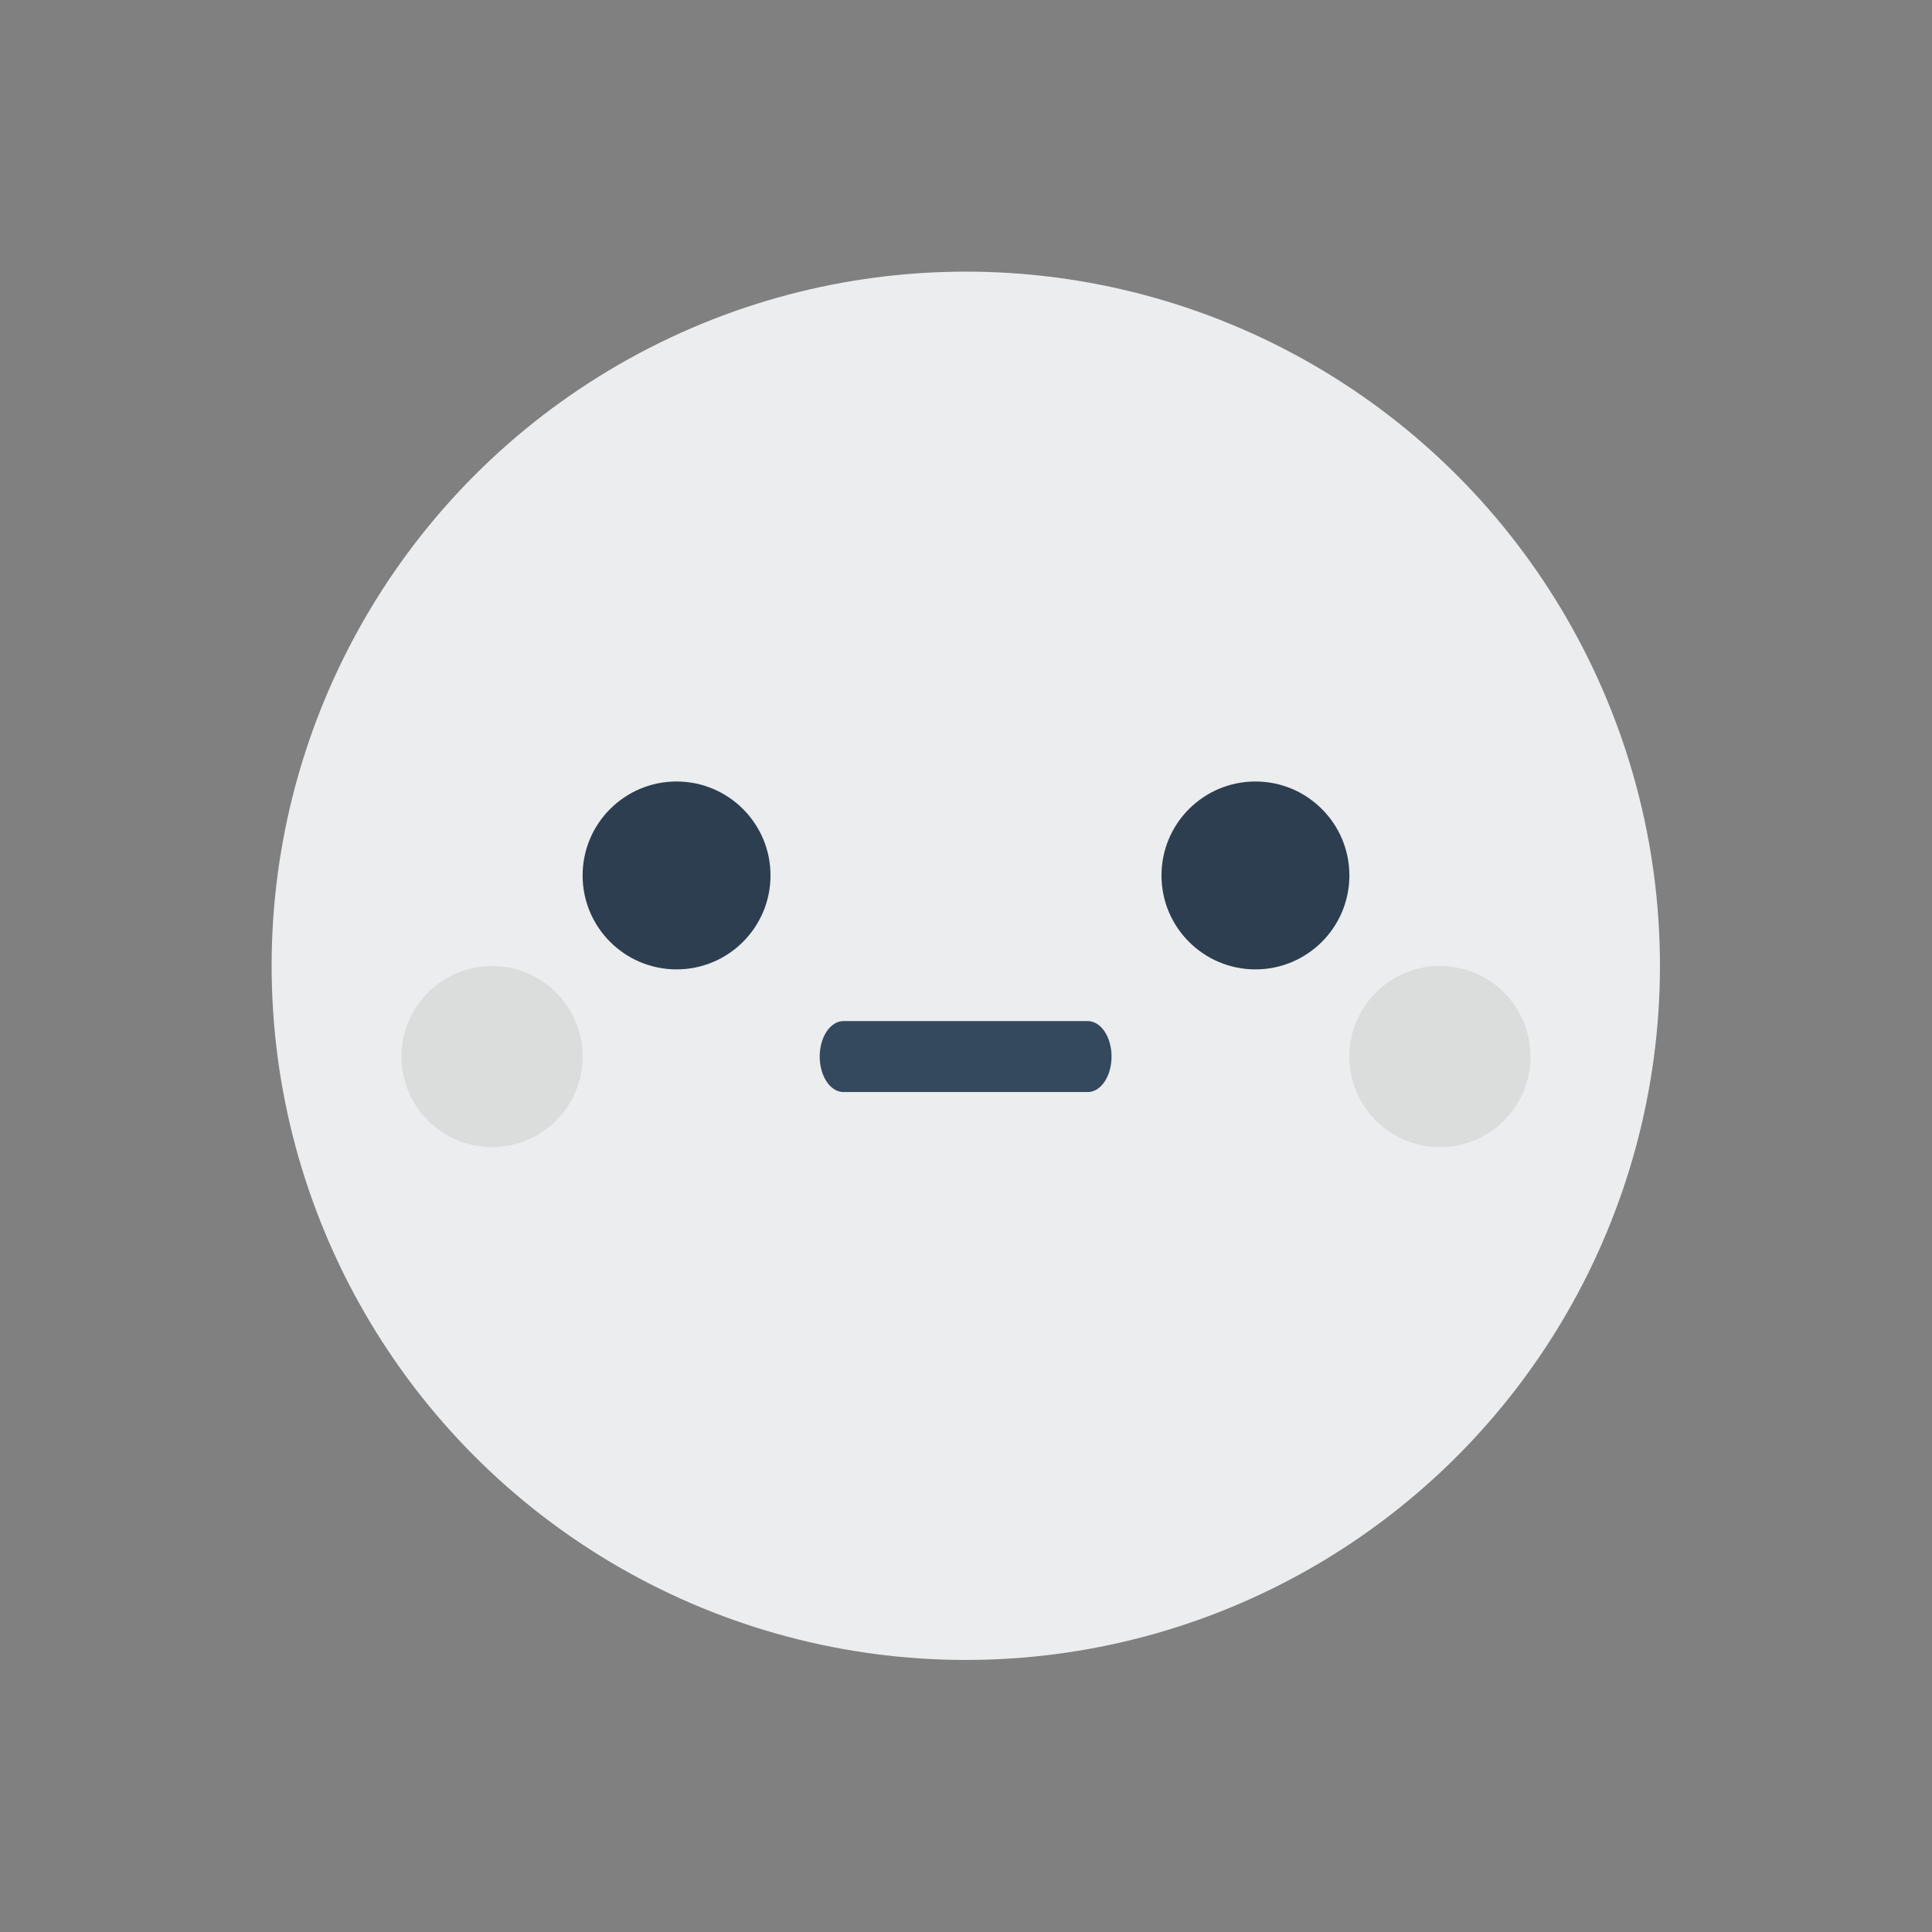 <svg preserveAspectRatio="xMinYMid" viewBox="0 0 64 64" xmlns="http://www.w3.org/2000/svg" fill-rule="evenodd" clip-rule="evenodd" stroke-linecap="round" stroke-linejoin="round" stroke-miterlimit="1.414"><rect x="0" y="0" width="64" height="64" fill="#808080" stroke="none"/><circle cx="32" cy="32" r="22.5" fill="#ebedee" transform="translate(-.711 -.711) scale(1.022)"/><circle cx="41.588" cy="29" r="3.112" fill="#ccc" fill-opacity=".498" transform="translate(7.609 7.044) scale(.964)"/><circle cx="41.588" cy="29" r="3.112" fill="#ccc" fill-opacity=".498" transform="translate(-23.791 7.044) scale(.964)"/><circle cx="22.412" cy="29" r="3.112" fill="#2c3e50"/><circle cx="41.588" cy="29" r="3.112" fill="#2c3e50"/><path d="M25.951 42.5h12.1" fill="none" stroke="#34495e" stroke-width="2.35" transform="matrix(.669 0 0 1 10.579 -7.5)"/></svg>